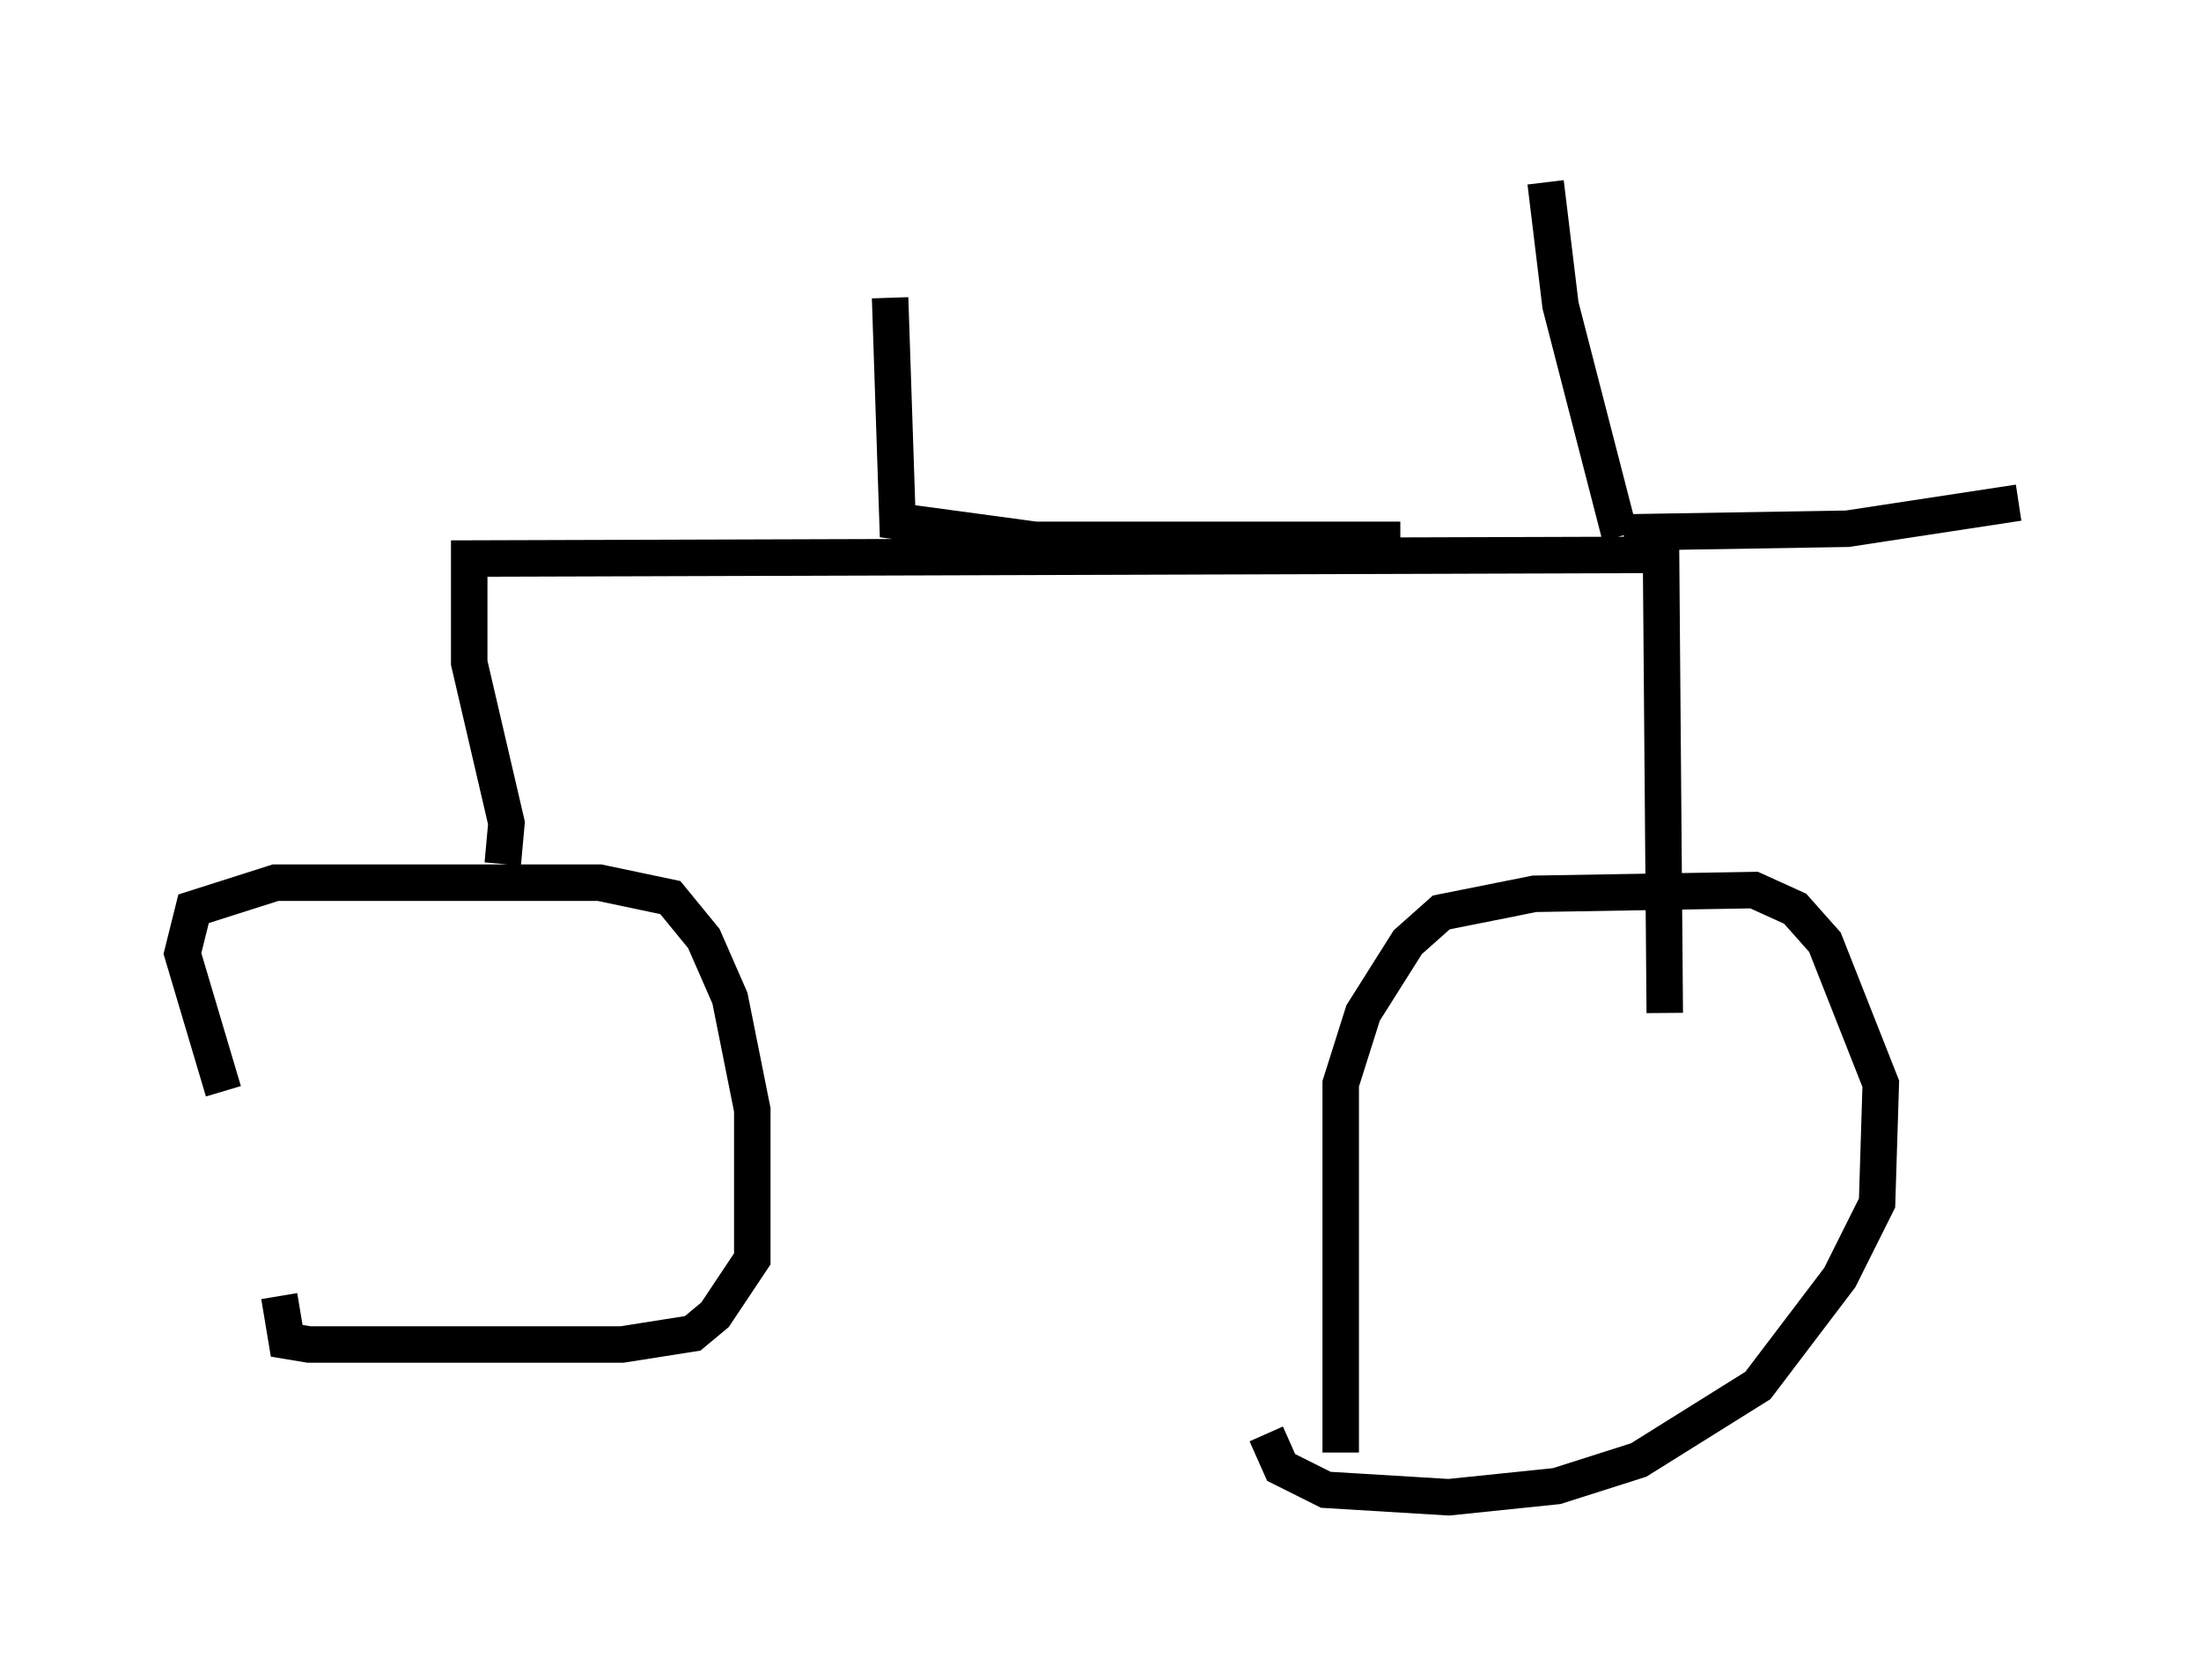 <?xml version="1.0" encoding="utf-8" ?>
<svg baseProfile="full" height="46.036" version="1.1" width="60.328" xmlns="http://www.w3.org/2000/svg" xmlns:ev="http://www.w3.org/2001/xml-events" xmlns:xlink="http://www.w3.org/1999/xlink"><defs /><rect fill="white" height="46.036" width="60.328" x="0" y="0" /><path d="M8.675, 35.625 m-2.552, -5.717 l-1.123, -3.777 0.306, -1.225 l2.246, -0.715 8.881, 0.0 l1.94, 0.408 0.919, 1.123 l0.715, 1.633 0.613, 3.063 l0.0, 4.083 -1.021, 1.531 l-0.613, 0.51 -1.94, 0.306 l-8.575, 0.0 -0.613, -0.102 l-0.204, -1.225 m29.094, 4.288 l0.0, -10.106 0.613, -1.94 l1.225, -1.94 0.919, -0.817 l2.552, -0.51 6.023, -0.102 l1.123, 0.51 0.817, 0.919 l1.531, 3.879 -0.102, 3.267 l-1.021, 2.042 -2.246, 2.96 l-3.267, 2.042 -2.246, 0.715 l-2.96, 0.306 -3.369, -0.204 l-1.225, -0.613 -0.408, -0.919 m-20.927, -15.619 l0.102, -1.123 -1.021, -4.39 l0.0, -2.858 32.667, -0.102 l0.102, 12.556 m-1.225, -13.067 l-1.633, -6.329 -0.408, -3.369 m2.144, 9.596 l6.125, -0.102 4.696, -0.715 m-30.932, -5.615 l0.204, 6.125 3.777, 0.51 l10.004, 0.0 " fill="none" stroke="black" stroke-width="1" /></svg>